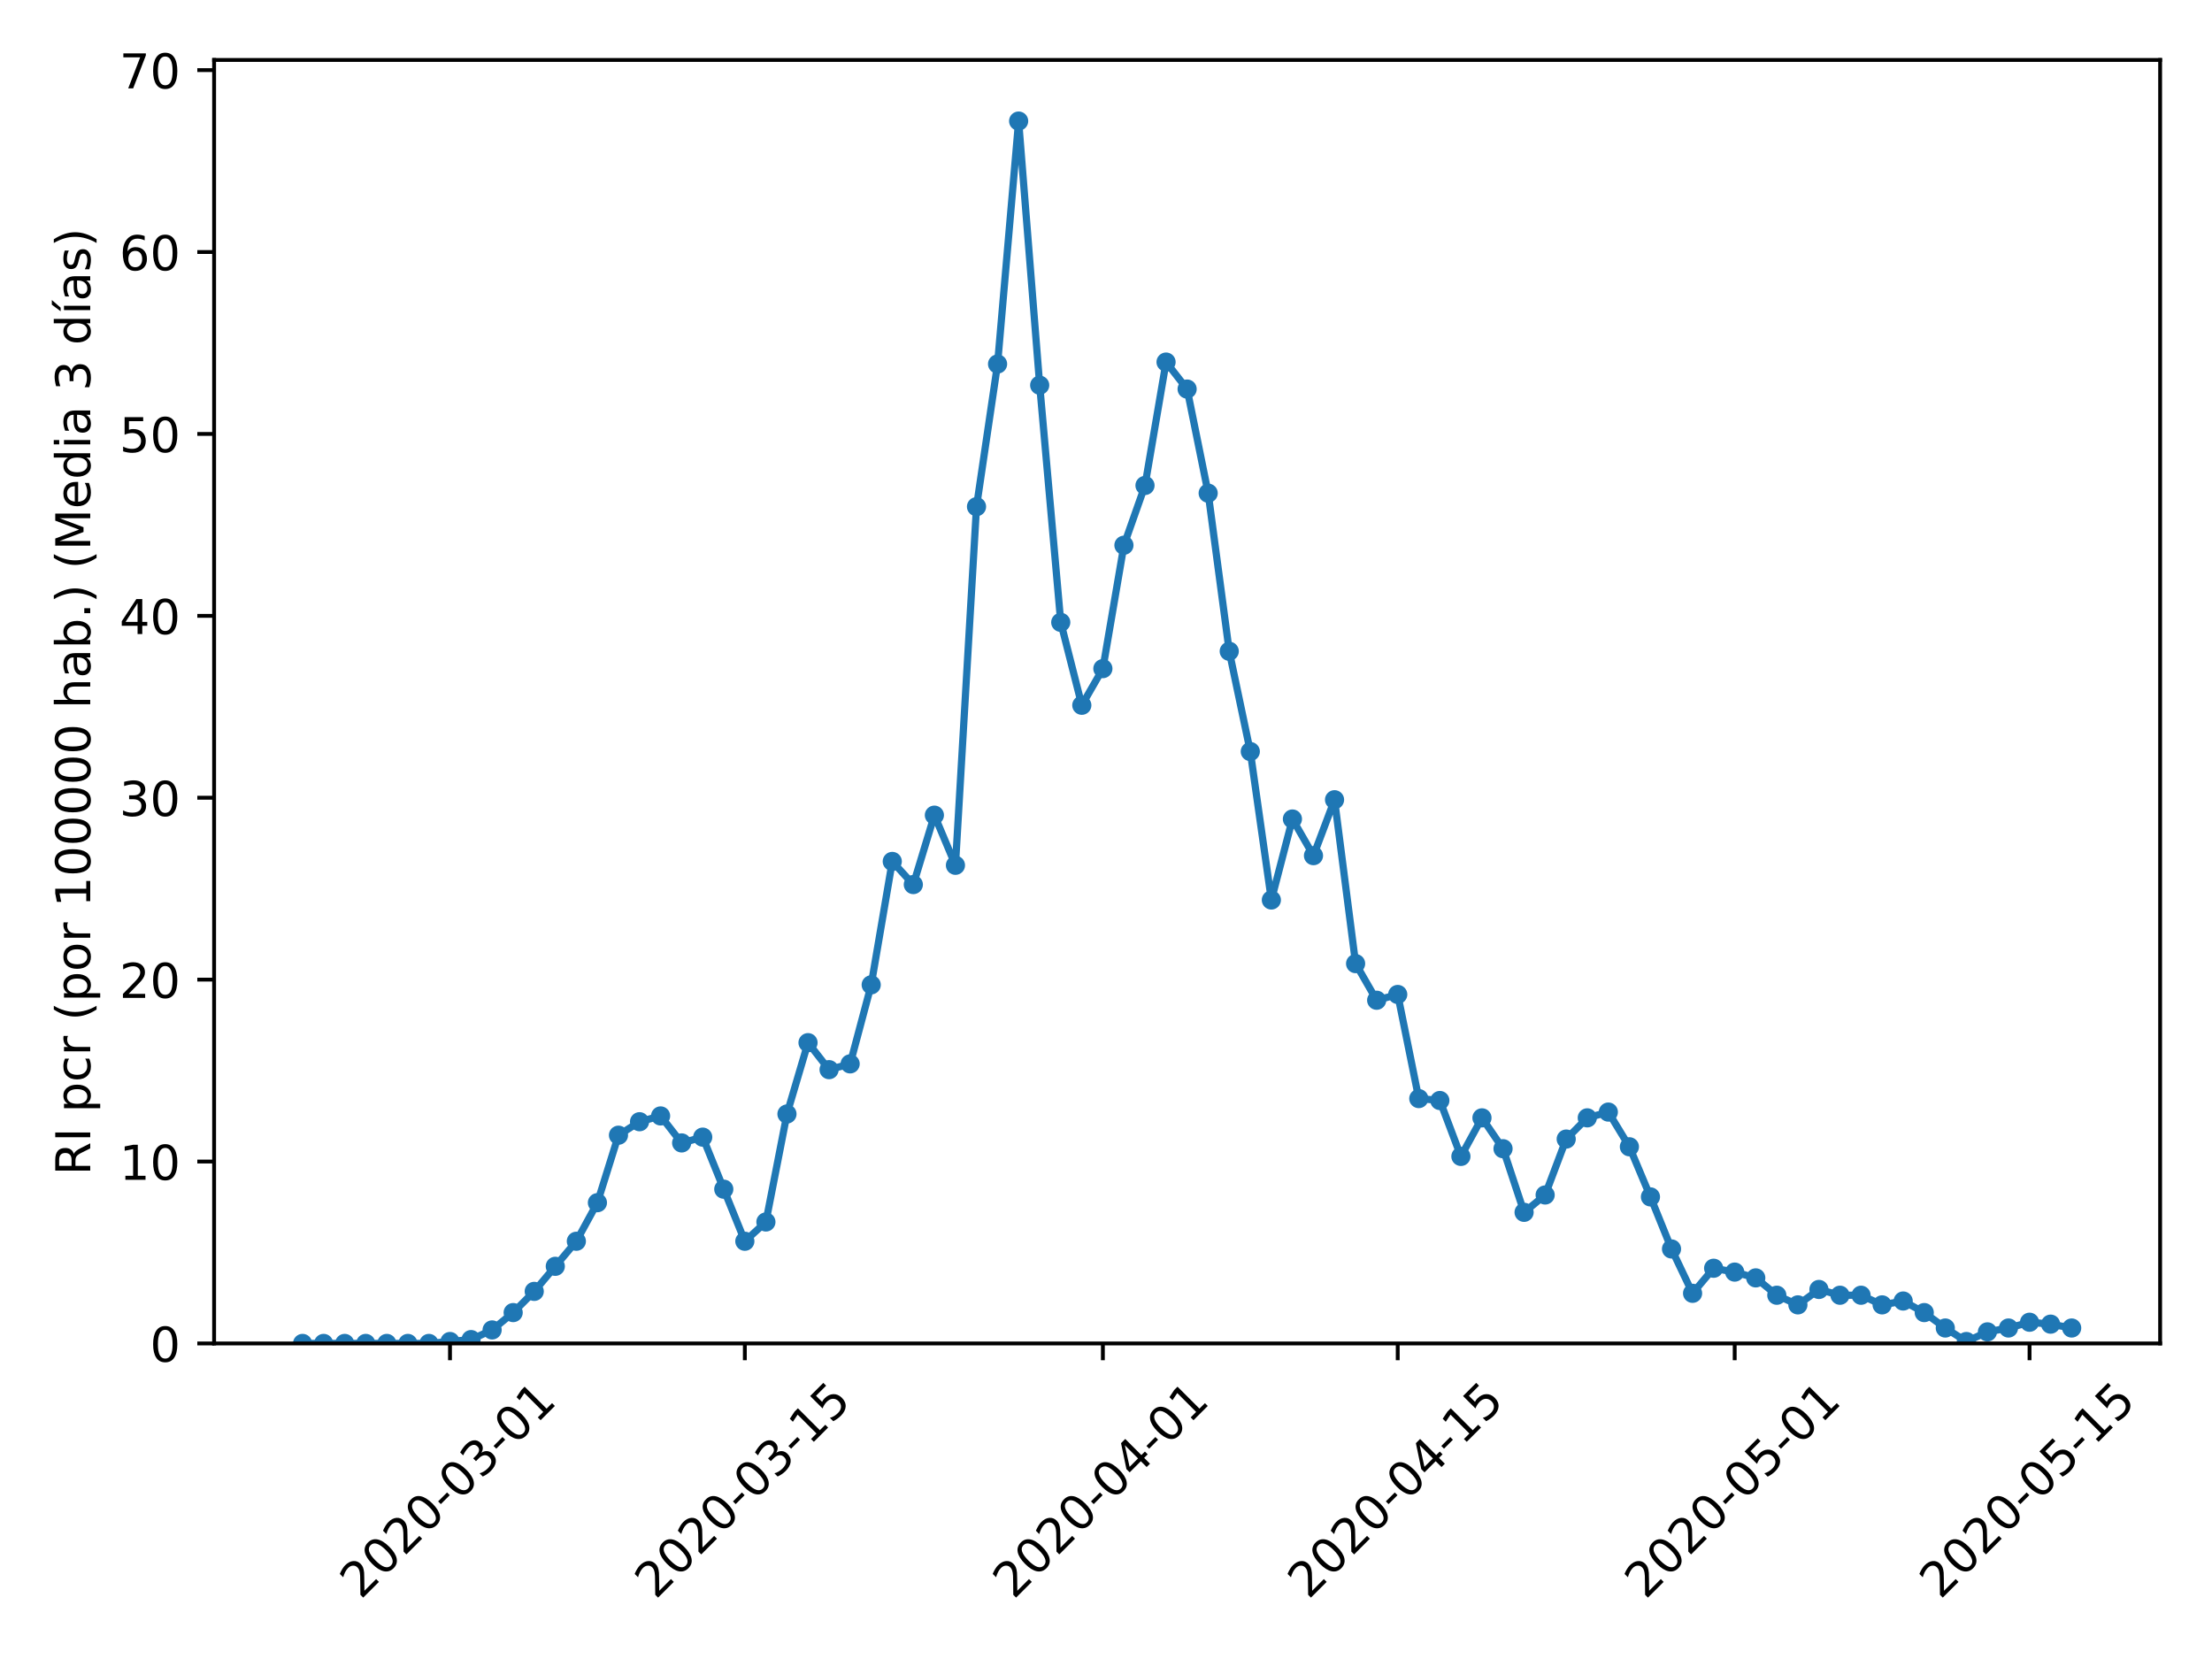 <?xml version="1.0" encoding="utf-8" standalone="no"?>
<!DOCTYPE svg PUBLIC "-//W3C//DTD SVG 1.1//EN"
  "http://www.w3.org/Graphics/SVG/1.1/DTD/svg11.dtd">
<!-- Created with matplotlib (https://matplotlib.org/) -->
<svg height="345.6pt" version="1.1" viewBox="0 0 460.8 345.6" width="460.8pt" xmlns="http://www.w3.org/2000/svg" xmlns:xlink="http://www.w3.org/1999/xlink">
 <defs>
  <style type="text/css">
*{stroke-linecap:butt;stroke-linejoin:round;}
  </style>
 </defs>
 <g id="figure_1">
  <g id="patch_1">
   <path d="M 0 345.6 
L 460.8 345.6 
L 460.8 0 
L 0 0 
z
" style="fill:#ffffff;"/>
  </g>
  <g id="axes_1">
   <g id="patch_2">
    <path d="M 44.603 279.863 
L 449.994 279.863 
L 449.994 12.49 
L 44.603 12.49 
z
" style="fill:#ffffff;"/>
   </g>
   <g id="matplotlib.axis_1">
    <g id="xtick_1">
     <g id="line2d_1">
      <defs>
       <path d="M 0 0 
L 0 3.5 
" id="m9ce0f83235" style="stroke:#000000;stroke-width:0.8;"/>
      </defs>
      <g>
       <use style="stroke:#000000;stroke-width:0.8;" x="93.741" xlink:href="#m9ce0f83235" y="279.863"/>
      </g>
     </g>
     <g id="text_1">
      <!-- 2020-03-01 -->
      <defs>
       <path d="M 19.188 8.297 
L 53.609 8.297 
L 53.609 0 
L 7.328 0 
L 7.328 8.297 
Q 12.938 14.109 22.625 23.891 
Q 32.328 33.688 34.812 36.531 
Q 39.547 41.844 41.422 45.531 
Q 43.312 49.219 43.312 52.781 
Q 43.312 58.594 39.234 62.25 
Q 35.156 65.922 28.609 65.922 
Q 23.969 65.922 18.812 64.312 
Q 13.672 62.703 7.812 59.422 
L 7.812 69.391 
Q 13.766 71.781 18.938 73 
Q 24.125 74.219 28.422 74.219 
Q 39.75 74.219 46.484 68.547 
Q 53.219 62.891 53.219 53.422 
Q 53.219 48.922 51.531 44.891 
Q 49.859 40.875 45.406 35.406 
Q 44.188 33.984 37.641 27.219 
Q 31.109 20.453 19.188 8.297 
z
" id="DejaVuSans-50"/>
       <path d="M 31.781 66.406 
Q 24.172 66.406 20.328 58.906 
Q 16.5 51.422 16.5 36.375 
Q 16.5 21.391 20.328 13.891 
Q 24.172 6.391 31.781 6.391 
Q 39.453 6.391 43.281 13.891 
Q 47.125 21.391 47.125 36.375 
Q 47.125 51.422 43.281 58.906 
Q 39.453 66.406 31.781 66.406 
z
M 31.781 74.219 
Q 44.047 74.219 50.516 64.516 
Q 56.984 54.828 56.984 36.375 
Q 56.984 17.969 50.516 8.266 
Q 44.047 -1.422 31.781 -1.422 
Q 19.531 -1.422 13.062 8.266 
Q 6.594 17.969 6.594 36.375 
Q 6.594 54.828 13.062 64.516 
Q 19.531 74.219 31.781 74.219 
z
" id="DejaVuSans-48"/>
       <path d="M 4.891 31.391 
L 31.203 31.391 
L 31.203 23.391 
L 4.891 23.391 
z
" id="DejaVuSans-45"/>
       <path d="M 40.578 39.312 
Q 47.656 37.797 51.625 33 
Q 55.609 28.219 55.609 21.188 
Q 55.609 10.406 48.188 4.484 
Q 40.766 -1.422 27.094 -1.422 
Q 22.516 -1.422 17.656 -0.516 
Q 12.797 0.391 7.625 2.203 
L 7.625 11.719 
Q 11.719 9.328 16.594 8.109 
Q 21.484 6.891 26.812 6.891 
Q 36.078 6.891 40.938 10.547 
Q 45.797 14.203 45.797 21.188 
Q 45.797 27.641 41.281 31.266 
Q 36.766 34.906 28.719 34.906 
L 20.219 34.906 
L 20.219 43.016 
L 29.109 43.016 
Q 36.375 43.016 40.234 45.922 
Q 44.094 48.828 44.094 54.297 
Q 44.094 59.906 40.109 62.906 
Q 36.141 65.922 28.719 65.922 
Q 24.656 65.922 20.016 65.031 
Q 15.375 64.156 9.812 62.312 
L 9.812 71.094 
Q 15.438 72.656 20.344 73.438 
Q 25.25 74.219 29.594 74.219 
Q 40.828 74.219 47.359 69.109 
Q 53.906 64.016 53.906 55.328 
Q 53.906 49.266 50.438 45.094 
Q 46.969 40.922 40.578 39.312 
z
" id="DejaVuSans-51"/>
       <path d="M 12.406 8.297 
L 28.516 8.297 
L 28.516 63.922 
L 10.984 60.406 
L 10.984 69.391 
L 28.422 72.906 
L 38.281 72.906 
L 38.281 8.297 
L 54.391 8.297 
L 54.391 0 
L 12.406 0 
z
" id="DejaVuSans-49"/>
      </defs>
      <g transform="translate(75.146 333.329)rotate(-45)scale(0.1 -0.1)">
       <use xlink:href="#DejaVuSans-50"/>
       <use x="63.623" xlink:href="#DejaVuSans-48"/>
       <use x="127.246" xlink:href="#DejaVuSans-50"/>
       <use x="190.869" xlink:href="#DejaVuSans-48"/>
       <use x="254.492" xlink:href="#DejaVuSans-45"/>
       <use x="290.576" xlink:href="#DejaVuSans-48"/>
       <use x="354.199" xlink:href="#DejaVuSans-51"/>
       <use x="417.822" xlink:href="#DejaVuSans-45"/>
       <use x="453.906" xlink:href="#DejaVuSans-48"/>
       <use x="517.529" xlink:href="#DejaVuSans-49"/>
      </g>
     </g>
    </g>
    <g id="xtick_2">
     <g id="line2d_2">
      <g>
       <use style="stroke:#000000;stroke-width:0.8;" x="155.164" xlink:href="#m9ce0f83235" y="279.863"/>
      </g>
     </g>
     <g id="text_2">
      <!-- 2020-03-15 -->
      <defs>
       <path d="M 10.797 72.906 
L 49.516 72.906 
L 49.516 64.594 
L 19.828 64.594 
L 19.828 46.734 
Q 21.969 47.469 24.109 47.828 
Q 26.266 48.188 28.422 48.188 
Q 40.625 48.188 47.75 41.5 
Q 54.891 34.812 54.891 23.391 
Q 54.891 11.625 47.562 5.094 
Q 40.234 -1.422 26.906 -1.422 
Q 22.312 -1.422 17.547 -0.641 
Q 12.797 0.141 7.719 1.703 
L 7.719 11.625 
Q 12.109 9.234 16.797 8.062 
Q 21.484 6.891 26.703 6.891 
Q 35.156 6.891 40.078 11.328 
Q 45.016 15.766 45.016 23.391 
Q 45.016 31 40.078 35.438 
Q 35.156 39.891 26.703 39.891 
Q 22.75 39.891 18.812 39.016 
Q 14.891 38.141 10.797 36.281 
z
" id="DejaVuSans-53"/>
      </defs>
      <g transform="translate(136.568 333.329)rotate(-45)scale(0.1 -0.1)">
       <use xlink:href="#DejaVuSans-50"/>
       <use x="63.623" xlink:href="#DejaVuSans-48"/>
       <use x="127.246" xlink:href="#DejaVuSans-50"/>
       <use x="190.869" xlink:href="#DejaVuSans-48"/>
       <use x="254.492" xlink:href="#DejaVuSans-45"/>
       <use x="290.576" xlink:href="#DejaVuSans-48"/>
       <use x="354.199" xlink:href="#DejaVuSans-51"/>
       <use x="417.822" xlink:href="#DejaVuSans-45"/>
       <use x="453.906" xlink:href="#DejaVuSans-49"/>
       <use x="517.529" xlink:href="#DejaVuSans-53"/>
      </g>
     </g>
    </g>
    <g id="xtick_3">
     <g id="line2d_3">
      <g>
       <use style="stroke:#000000;stroke-width:0.8;" x="229.749" xlink:href="#m9ce0f83235" y="279.863"/>
      </g>
     </g>
     <g id="text_3">
      <!-- 2020-04-01 -->
      <defs>
       <path d="M 37.797 64.312 
L 12.891 25.391 
L 37.797 25.391 
z
M 35.203 72.906 
L 47.609 72.906 
L 47.609 25.391 
L 58.016 25.391 
L 58.016 17.188 
L 47.609 17.188 
L 47.609 0 
L 37.797 0 
L 37.797 17.188 
L 4.891 17.188 
L 4.891 26.703 
z
" id="DejaVuSans-52"/>
      </defs>
      <g transform="translate(211.153 333.329)rotate(-45)scale(0.1 -0.1)">
       <use xlink:href="#DejaVuSans-50"/>
       <use x="63.623" xlink:href="#DejaVuSans-48"/>
       <use x="127.246" xlink:href="#DejaVuSans-50"/>
       <use x="190.869" xlink:href="#DejaVuSans-48"/>
       <use x="254.492" xlink:href="#DejaVuSans-45"/>
       <use x="290.576" xlink:href="#DejaVuSans-48"/>
       <use x="354.199" xlink:href="#DejaVuSans-52"/>
       <use x="417.822" xlink:href="#DejaVuSans-45"/>
       <use x="453.906" xlink:href="#DejaVuSans-48"/>
       <use x="517.529" xlink:href="#DejaVuSans-49"/>
      </g>
     </g>
    </g>
    <g id="xtick_4">
     <g id="line2d_4">
      <g>
       <use style="stroke:#000000;stroke-width:0.8;" x="291.172" xlink:href="#m9ce0f83235" y="279.863"/>
      </g>
     </g>
     <g id="text_4">
      <!-- 2020-04-15 -->
      <g transform="translate(272.576 333.329)rotate(-45)scale(0.1 -0.1)">
       <use xlink:href="#DejaVuSans-50"/>
       <use x="63.623" xlink:href="#DejaVuSans-48"/>
       <use x="127.246" xlink:href="#DejaVuSans-50"/>
       <use x="190.869" xlink:href="#DejaVuSans-48"/>
       <use x="254.492" xlink:href="#DejaVuSans-45"/>
       <use x="290.576" xlink:href="#DejaVuSans-48"/>
       <use x="354.199" xlink:href="#DejaVuSans-52"/>
       <use x="417.822" xlink:href="#DejaVuSans-45"/>
       <use x="453.906" xlink:href="#DejaVuSans-49"/>
       <use x="517.529" xlink:href="#DejaVuSans-53"/>
      </g>
     </g>
    </g>
    <g id="xtick_5">
     <g id="line2d_5">
      <g>
       <use style="stroke:#000000;stroke-width:0.8;" x="361.37" xlink:href="#m9ce0f83235" y="279.863"/>
      </g>
     </g>
     <g id="text_5">
      <!-- 2020-05-01 -->
      <g transform="translate(342.774 333.329)rotate(-45)scale(0.1 -0.1)">
       <use xlink:href="#DejaVuSans-50"/>
       <use x="63.623" xlink:href="#DejaVuSans-48"/>
       <use x="127.246" xlink:href="#DejaVuSans-50"/>
       <use x="190.869" xlink:href="#DejaVuSans-48"/>
       <use x="254.492" xlink:href="#DejaVuSans-45"/>
       <use x="290.576" xlink:href="#DejaVuSans-48"/>
       <use x="354.199" xlink:href="#DejaVuSans-53"/>
       <use x="417.822" xlink:href="#DejaVuSans-45"/>
       <use x="453.906" xlink:href="#DejaVuSans-48"/>
       <use x="517.529" xlink:href="#DejaVuSans-49"/>
      </g>
     </g>
    </g>
    <g id="xtick_6">
     <g id="line2d_6">
      <g>
       <use style="stroke:#000000;stroke-width:0.8;" x="422.792" xlink:href="#m9ce0f83235" y="279.863"/>
      </g>
     </g>
     <g id="text_6">
      <!-- 2020-05-15 -->
      <g transform="translate(404.197 333.329)rotate(-45)scale(0.1 -0.1)">
       <use xlink:href="#DejaVuSans-50"/>
       <use x="63.623" xlink:href="#DejaVuSans-48"/>
       <use x="127.246" xlink:href="#DejaVuSans-50"/>
       <use x="190.869" xlink:href="#DejaVuSans-48"/>
       <use x="254.492" xlink:href="#DejaVuSans-45"/>
       <use x="290.576" xlink:href="#DejaVuSans-48"/>
       <use x="354.199" xlink:href="#DejaVuSans-53"/>
       <use x="417.822" xlink:href="#DejaVuSans-45"/>
       <use x="453.906" xlink:href="#DejaVuSans-49"/>
       <use x="517.529" xlink:href="#DejaVuSans-53"/>
      </g>
     </g>
    </g>
   </g>
   <g id="matplotlib.axis_2">
    <g id="ytick_1">
     <g id="line2d_7">
      <defs>
       <path d="M 0 0 
L -3.5 0 
" id="m65e56aba75" style="stroke:#000000;stroke-width:0.8;"/>
      </defs>
      <g>
       <use style="stroke:#000000;stroke-width:0.8;" x="44.603" xlink:href="#m65e56aba75" y="279.863"/>
      </g>
     </g>
     <g id="text_7">
      <!-- 0 -->
      <g transform="translate(31.241 283.662)scale(0.1 -0.1)">
       <use xlink:href="#DejaVuSans-48"/>
      </g>
     </g>
    </g>
    <g id="ytick_2">
     <g id="line2d_8">
      <g>
       <use style="stroke:#000000;stroke-width:0.8;" x="44.603" xlink:href="#m65e56aba75" y="241.969"/>
      </g>
     </g>
     <g id="text_8">
      <!-- 10 -->
      <g transform="translate(24.878 245.768)scale(0.1 -0.1)">
       <use xlink:href="#DejaVuSans-49"/>
       <use x="63.623" xlink:href="#DejaVuSans-48"/>
      </g>
     </g>
    </g>
    <g id="ytick_3">
     <g id="line2d_9">
      <g>
       <use style="stroke:#000000;stroke-width:0.8;" x="44.603" xlink:href="#m65e56aba75" y="204.076"/>
      </g>
     </g>
     <g id="text_9">
      <!-- 20 -->
      <g transform="translate(24.878 207.875)scale(0.1 -0.1)">
       <use xlink:href="#DejaVuSans-50"/>
       <use x="63.623" xlink:href="#DejaVuSans-48"/>
      </g>
     </g>
    </g>
    <g id="ytick_4">
     <g id="line2d_10">
      <g>
       <use style="stroke:#000000;stroke-width:0.8;" x="44.603" xlink:href="#m65e56aba75" y="166.183"/>
      </g>
     </g>
     <g id="text_10">
      <!-- 30 -->
      <g transform="translate(24.878 169.982)scale(0.1 -0.1)">
       <use xlink:href="#DejaVuSans-51"/>
       <use x="63.623" xlink:href="#DejaVuSans-48"/>
      </g>
     </g>
    </g>
    <g id="ytick_5">
     <g id="line2d_11">
      <g>
       <use style="stroke:#000000;stroke-width:0.8;" x="44.603" xlink:href="#m65e56aba75" y="128.289"/>
      </g>
     </g>
     <g id="text_11">
      <!-- 40 -->
      <g transform="translate(24.878 132.088)scale(0.1 -0.1)">
       <use xlink:href="#DejaVuSans-52"/>
       <use x="63.623" xlink:href="#DejaVuSans-48"/>
      </g>
     </g>
    </g>
    <g id="ytick_6">
     <g id="line2d_12">
      <g>
       <use style="stroke:#000000;stroke-width:0.8;" x="44.603" xlink:href="#m65e56aba75" y="90.396"/>
      </g>
     </g>
     <g id="text_12">
      <!-- 50 -->
      <g transform="translate(24.878 94.195)scale(0.1 -0.1)">
       <use xlink:href="#DejaVuSans-53"/>
       <use x="63.623" xlink:href="#DejaVuSans-48"/>
      </g>
     </g>
    </g>
    <g id="ytick_7">
     <g id="line2d_13">
      <g>
       <use style="stroke:#000000;stroke-width:0.8;" x="44.603" xlink:href="#m65e56aba75" y="52.503"/>
      </g>
     </g>
     <g id="text_13">
      <!-- 60 -->
      <defs>
       <path d="M 33.016 40.375 
Q 26.375 40.375 22.484 35.828 
Q 18.609 31.297 18.609 23.391 
Q 18.609 15.531 22.484 10.953 
Q 26.375 6.391 33.016 6.391 
Q 39.656 6.391 43.531 10.953 
Q 47.406 15.531 47.406 23.391 
Q 47.406 31.297 43.531 35.828 
Q 39.656 40.375 33.016 40.375 
z
M 52.594 71.297 
L 52.594 62.312 
Q 48.875 64.062 45.094 64.984 
Q 41.312 65.922 37.594 65.922 
Q 27.828 65.922 22.672 59.328 
Q 17.531 52.734 16.797 39.406 
Q 19.672 43.656 24.016 45.922 
Q 28.375 48.188 33.594 48.188 
Q 44.578 48.188 50.953 41.516 
Q 57.328 34.859 57.328 23.391 
Q 57.328 12.156 50.688 5.359 
Q 44.047 -1.422 33.016 -1.422 
Q 20.359 -1.422 13.672 8.266 
Q 6.984 17.969 6.984 36.375 
Q 6.984 53.656 15.188 63.938 
Q 23.391 74.219 37.203 74.219 
Q 40.922 74.219 44.703 73.484 
Q 48.484 72.75 52.594 71.297 
z
" id="DejaVuSans-54"/>
      </defs>
      <g transform="translate(24.878 56.302)scale(0.1 -0.1)">
       <use xlink:href="#DejaVuSans-54"/>
       <use x="63.623" xlink:href="#DejaVuSans-48"/>
      </g>
     </g>
    </g>
    <g id="ytick_8">
     <g id="line2d_14">
      <g>
       <use style="stroke:#000000;stroke-width:0.8;" x="44.603" xlink:href="#m65e56aba75" y="14.609"/>
      </g>
     </g>
     <g id="text_14">
      <!-- 70 -->
      <defs>
       <path d="M 8.203 72.906 
L 55.078 72.906 
L 55.078 68.703 
L 28.609 0 
L 18.312 0 
L 43.219 64.594 
L 8.203 64.594 
z
" id="DejaVuSans-55"/>
      </defs>
      <g transform="translate(24.878 18.408)scale(0.1 -0.1)">
       <use xlink:href="#DejaVuSans-55"/>
       <use x="63.623" xlink:href="#DejaVuSans-48"/>
      </g>
     </g>
    </g>
    <g id="text_15">
     <!-- RI pcr (por 100000 hab.) (Media 3 días) -->
     <defs>
      <path d="M 44.391 34.188 
Q 47.562 33.109 50.562 29.594 
Q 53.562 26.078 56.594 19.922 
L 66.609 0 
L 56 0 
L 46.688 18.703 
Q 43.062 26.031 39.672 28.422 
Q 36.281 30.812 30.422 30.812 
L 19.672 30.812 
L 19.672 0 
L 9.812 0 
L 9.812 72.906 
L 32.078 72.906 
Q 44.578 72.906 50.734 67.672 
Q 56.891 62.453 56.891 51.906 
Q 56.891 45.016 53.688 40.469 
Q 50.484 35.938 44.391 34.188 
z
M 19.672 64.797 
L 19.672 38.922 
L 32.078 38.922 
Q 39.203 38.922 42.844 42.219 
Q 46.484 45.516 46.484 51.906 
Q 46.484 58.297 42.844 61.547 
Q 39.203 64.797 32.078 64.797 
z
" id="DejaVuSans-82"/>
      <path d="M 9.812 72.906 
L 19.672 72.906 
L 19.672 0 
L 9.812 0 
z
" id="DejaVuSans-73"/>
      <path id="DejaVuSans-32"/>
      <path d="M 18.109 8.203 
L 18.109 -20.797 
L 9.078 -20.797 
L 9.078 54.688 
L 18.109 54.688 
L 18.109 46.391 
Q 20.953 51.266 25.266 53.625 
Q 29.594 56 35.594 56 
Q 45.562 56 51.781 48.094 
Q 58.016 40.188 58.016 27.297 
Q 58.016 14.406 51.781 6.484 
Q 45.562 -1.422 35.594 -1.422 
Q 29.594 -1.422 25.266 0.953 
Q 20.953 3.328 18.109 8.203 
z
M 48.688 27.297 
Q 48.688 37.203 44.609 42.844 
Q 40.531 48.484 33.406 48.484 
Q 26.266 48.484 22.188 42.844 
Q 18.109 37.203 18.109 27.297 
Q 18.109 17.391 22.188 11.75 
Q 26.266 6.109 33.406 6.109 
Q 40.531 6.109 44.609 11.75 
Q 48.688 17.391 48.688 27.297 
z
" id="DejaVuSans-112"/>
      <path d="M 48.781 52.594 
L 48.781 44.188 
Q 44.969 46.297 41.141 47.344 
Q 37.312 48.391 33.406 48.391 
Q 24.656 48.391 19.812 42.844 
Q 14.984 37.312 14.984 27.297 
Q 14.984 17.281 19.812 11.734 
Q 24.656 6.203 33.406 6.203 
Q 37.312 6.203 41.141 7.25 
Q 44.969 8.297 48.781 10.406 
L 48.781 2.094 
Q 45.016 0.344 40.984 -0.531 
Q 36.969 -1.422 32.422 -1.422 
Q 20.062 -1.422 12.781 6.344 
Q 5.516 14.109 5.516 27.297 
Q 5.516 40.672 12.859 48.328 
Q 20.219 56 33.016 56 
Q 37.156 56 41.109 55.141 
Q 45.062 54.297 48.781 52.594 
z
" id="DejaVuSans-99"/>
      <path d="M 41.109 46.297 
Q 39.594 47.172 37.812 47.578 
Q 36.031 48 33.891 48 
Q 26.266 48 22.188 43.047 
Q 18.109 38.094 18.109 28.812 
L 18.109 0 
L 9.078 0 
L 9.078 54.688 
L 18.109 54.688 
L 18.109 46.188 
Q 20.953 51.172 25.484 53.578 
Q 30.031 56 36.531 56 
Q 37.453 56 38.578 55.875 
Q 39.703 55.766 41.062 55.516 
z
" id="DejaVuSans-114"/>
      <path d="M 31 75.875 
Q 24.469 64.656 21.281 53.656 
Q 18.109 42.672 18.109 31.391 
Q 18.109 20.125 21.312 9.062 
Q 24.516 -2 31 -13.188 
L 23.188 -13.188 
Q 15.875 -1.703 12.234 9.375 
Q 8.594 20.453 8.594 31.391 
Q 8.594 42.281 12.203 53.312 
Q 15.828 64.359 23.188 75.875 
z
" id="DejaVuSans-40"/>
      <path d="M 30.609 48.391 
Q 23.391 48.391 19.188 42.75 
Q 14.984 37.109 14.984 27.297 
Q 14.984 17.484 19.156 11.844 
Q 23.344 6.203 30.609 6.203 
Q 37.797 6.203 41.984 11.859 
Q 46.188 17.531 46.188 27.297 
Q 46.188 37.016 41.984 42.703 
Q 37.797 48.391 30.609 48.391 
z
M 30.609 56 
Q 42.328 56 49.016 48.375 
Q 55.719 40.766 55.719 27.297 
Q 55.719 13.875 49.016 6.219 
Q 42.328 -1.422 30.609 -1.422 
Q 18.844 -1.422 12.172 6.219 
Q 5.516 13.875 5.516 27.297 
Q 5.516 40.766 12.172 48.375 
Q 18.844 56 30.609 56 
z
" id="DejaVuSans-111"/>
      <path d="M 54.891 33.016 
L 54.891 0 
L 45.906 0 
L 45.906 32.719 
Q 45.906 40.484 42.875 44.328 
Q 39.844 48.188 33.797 48.188 
Q 26.516 48.188 22.312 43.547 
Q 18.109 38.922 18.109 30.906 
L 18.109 0 
L 9.078 0 
L 9.078 75.984 
L 18.109 75.984 
L 18.109 46.188 
Q 21.344 51.125 25.703 53.562 
Q 30.078 56 35.797 56 
Q 45.219 56 50.047 50.172 
Q 54.891 44.344 54.891 33.016 
z
" id="DejaVuSans-104"/>
      <path d="M 34.281 27.484 
Q 23.391 27.484 19.188 25 
Q 14.984 22.516 14.984 16.5 
Q 14.984 11.719 18.141 8.906 
Q 21.297 6.109 26.703 6.109 
Q 34.188 6.109 38.703 11.406 
Q 43.219 16.703 43.219 25.484 
L 43.219 27.484 
z
M 52.203 31.203 
L 52.203 0 
L 43.219 0 
L 43.219 8.297 
Q 40.141 3.328 35.547 0.953 
Q 30.953 -1.422 24.312 -1.422 
Q 15.922 -1.422 10.953 3.297 
Q 6 8.016 6 15.922 
Q 6 25.141 12.172 29.828 
Q 18.359 34.516 30.609 34.516 
L 43.219 34.516 
L 43.219 35.406 
Q 43.219 41.609 39.141 45 
Q 35.062 48.391 27.688 48.391 
Q 23 48.391 18.547 47.266 
Q 14.109 46.141 10.016 43.891 
L 10.016 52.203 
Q 14.938 54.109 19.578 55.047 
Q 24.219 56 28.609 56 
Q 40.484 56 46.344 49.844 
Q 52.203 43.703 52.203 31.203 
z
" id="DejaVuSans-97"/>
      <path d="M 48.688 27.297 
Q 48.688 37.203 44.609 42.844 
Q 40.531 48.484 33.406 48.484 
Q 26.266 48.484 22.188 42.844 
Q 18.109 37.203 18.109 27.297 
Q 18.109 17.391 22.188 11.75 
Q 26.266 6.109 33.406 6.109 
Q 40.531 6.109 44.609 11.75 
Q 48.688 17.391 48.688 27.297 
z
M 18.109 46.391 
Q 20.953 51.266 25.266 53.625 
Q 29.594 56 35.594 56 
Q 45.562 56 51.781 48.094 
Q 58.016 40.188 58.016 27.297 
Q 58.016 14.406 51.781 6.484 
Q 45.562 -1.422 35.594 -1.422 
Q 29.594 -1.422 25.266 0.953 
Q 20.953 3.328 18.109 8.203 
L 18.109 0 
L 9.078 0 
L 9.078 75.984 
L 18.109 75.984 
z
" id="DejaVuSans-98"/>
      <path d="M 10.688 12.406 
L 21 12.406 
L 21 0 
L 10.688 0 
z
" id="DejaVuSans-46"/>
      <path d="M 8.016 75.875 
L 15.828 75.875 
Q 23.141 64.359 26.781 53.312 
Q 30.422 42.281 30.422 31.391 
Q 30.422 20.453 26.781 9.375 
Q 23.141 -1.703 15.828 -13.188 
L 8.016 -13.188 
Q 14.5 -2 17.703 9.062 
Q 20.906 20.125 20.906 31.391 
Q 20.906 42.672 17.703 53.656 
Q 14.5 64.656 8.016 75.875 
z
" id="DejaVuSans-41"/>
      <path d="M 9.812 72.906 
L 24.516 72.906 
L 43.109 23.297 
L 61.812 72.906 
L 76.516 72.906 
L 76.516 0 
L 66.891 0 
L 66.891 64.016 
L 48.094 14.016 
L 38.188 14.016 
L 19.391 64.016 
L 19.391 0 
L 9.812 0 
z
" id="DejaVuSans-77"/>
      <path d="M 56.203 29.594 
L 56.203 25.203 
L 14.891 25.203 
Q 15.484 15.922 20.484 11.062 
Q 25.484 6.203 34.422 6.203 
Q 39.594 6.203 44.453 7.469 
Q 49.312 8.734 54.109 11.281 
L 54.109 2.781 
Q 49.266 0.734 44.188 -0.344 
Q 39.109 -1.422 33.891 -1.422 
Q 20.797 -1.422 13.156 6.188 
Q 5.516 13.812 5.516 26.812 
Q 5.516 40.234 12.766 48.109 
Q 20.016 56 32.328 56 
Q 43.359 56 49.781 48.891 
Q 56.203 41.797 56.203 29.594 
z
M 47.219 32.234 
Q 47.125 39.594 43.094 43.984 
Q 39.062 48.391 32.422 48.391 
Q 24.906 48.391 20.391 44.141 
Q 15.875 39.891 15.188 32.172 
z
" id="DejaVuSans-101"/>
      <path d="M 45.406 46.391 
L 45.406 75.984 
L 54.391 75.984 
L 54.391 0 
L 45.406 0 
L 45.406 8.203 
Q 42.578 3.328 38.25 0.953 
Q 33.938 -1.422 27.875 -1.422 
Q 17.969 -1.422 11.734 6.484 
Q 5.516 14.406 5.516 27.297 
Q 5.516 40.188 11.734 48.094 
Q 17.969 56 27.875 56 
Q 33.938 56 38.25 53.625 
Q 42.578 51.266 45.406 46.391 
z
M 14.797 27.297 
Q 14.797 17.391 18.875 11.75 
Q 22.953 6.109 30.078 6.109 
Q 37.203 6.109 41.297 11.75 
Q 45.406 17.391 45.406 27.297 
Q 45.406 37.203 41.297 42.844 
Q 37.203 48.484 30.078 48.484 
Q 22.953 48.484 18.875 42.844 
Q 14.797 37.203 14.797 27.297 
z
" id="DejaVuSans-100"/>
      <path d="M 9.422 54.688 
L 18.406 54.688 
L 18.406 0 
L 9.422 0 
z
M 9.422 75.984 
L 18.406 75.984 
L 18.406 64.594 
L 9.422 64.594 
z
" id="DejaVuSans-105"/>
      <path d="M 20.656 79.984 
L 30.375 79.984 
L 14.469 61.625 
L 6.984 61.625 
z
M 9.422 54.688 
L 18.406 54.688 
L 18.406 0 
L 9.422 0 
z
M 13.922 56 
z
" id="DejaVuSans-237"/>
      <path d="M 44.281 53.078 
L 44.281 44.578 
Q 40.484 46.531 36.375 47.5 
Q 32.281 48.484 27.875 48.484 
Q 21.188 48.484 17.844 46.438 
Q 14.5 44.391 14.5 40.281 
Q 14.5 37.156 16.891 35.375 
Q 19.281 33.594 26.516 31.984 
L 29.594 31.297 
Q 39.156 29.25 43.188 25.516 
Q 47.219 21.781 47.219 15.094 
Q 47.219 7.469 41.188 3.016 
Q 35.156 -1.422 24.609 -1.422 
Q 20.219 -1.422 15.453 -0.562 
Q 10.688 0.297 5.422 2 
L 5.422 11.281 
Q 10.406 8.688 15.234 7.391 
Q 20.062 6.109 24.812 6.109 
Q 31.156 6.109 34.562 8.281 
Q 37.984 10.453 37.984 14.406 
Q 37.984 18.062 35.516 20.016 
Q 33.062 21.969 24.703 23.781 
L 21.578 24.516 
Q 13.234 26.266 9.516 29.906 
Q 5.812 33.547 5.812 39.891 
Q 5.812 47.609 11.281 51.797 
Q 16.75 56 26.812 56 
Q 31.781 56 36.172 55.266 
Q 40.578 54.547 44.281 53.078 
z
" id="DejaVuSans-115"/>
     </defs>
     <g transform="translate(18.798 244.835)rotate(-90)scale(0.1 -0.1)">
      <use xlink:href="#DejaVuSans-82"/>
      <use x="69.482" xlink:href="#DejaVuSans-73"/>
      <use x="98.975" xlink:href="#DejaVuSans-32"/>
      <use x="130.762" xlink:href="#DejaVuSans-112"/>
      <use x="194.238" xlink:href="#DejaVuSans-99"/>
      <use x="249.219" xlink:href="#DejaVuSans-114"/>
      <use x="290.332" xlink:href="#DejaVuSans-32"/>
      <use x="322.119" xlink:href="#DejaVuSans-40"/>
      <use x="361.133" xlink:href="#DejaVuSans-112"/>
      <use x="424.609" xlink:href="#DejaVuSans-111"/>
      <use x="485.791" xlink:href="#DejaVuSans-114"/>
      <use x="526.904" xlink:href="#DejaVuSans-32"/>
      <use x="558.691" xlink:href="#DejaVuSans-49"/>
      <use x="622.314" xlink:href="#DejaVuSans-48"/>
      <use x="685.938" xlink:href="#DejaVuSans-48"/>
      <use x="749.561" xlink:href="#DejaVuSans-48"/>
      <use x="813.184" xlink:href="#DejaVuSans-48"/>
      <use x="876.807" xlink:href="#DejaVuSans-48"/>
      <use x="940.43" xlink:href="#DejaVuSans-32"/>
      <use x="972.217" xlink:href="#DejaVuSans-104"/>
      <use x="1035.596" xlink:href="#DejaVuSans-97"/>
      <use x="1096.875" xlink:href="#DejaVuSans-98"/>
      <use x="1160.352" xlink:href="#DejaVuSans-46"/>
      <use x="1192.139" xlink:href="#DejaVuSans-41"/>
      <use x="1231.152" xlink:href="#DejaVuSans-32"/>
      <use x="1262.939" xlink:href="#DejaVuSans-40"/>
      <use x="1301.953" xlink:href="#DejaVuSans-77"/>
      <use x="1388.232" xlink:href="#DejaVuSans-101"/>
      <use x="1449.756" xlink:href="#DejaVuSans-100"/>
      <use x="1513.232" xlink:href="#DejaVuSans-105"/>
      <use x="1541.016" xlink:href="#DejaVuSans-97"/>
      <use x="1602.295" xlink:href="#DejaVuSans-32"/>
      <use x="1634.082" xlink:href="#DejaVuSans-51"/>
      <use x="1697.705" xlink:href="#DejaVuSans-32"/>
      <use x="1729.492" xlink:href="#DejaVuSans-100"/>
      <use x="1792.969" xlink:href="#DejaVuSans-237"/>
      <use x="1820.752" xlink:href="#DejaVuSans-97"/>
      <use x="1882.031" xlink:href="#DejaVuSans-115"/>
      <use x="1934.131" xlink:href="#DejaVuSans-41"/>
     </g>
    </g>
   </g>
   <g id="line2d_15">
    <path clip-path="url(#p0b54261ea7)" d="M 63.03 279.863 
L 67.417 279.863 
L 71.805 279.863 
L 76.192 279.863 
L 80.579 279.863 
L 84.967 279.863 
L 89.354 279.863 
L 93.741 279.461 
L 98.129 279.059 
L 102.516 277.051 
L 106.903 273.436 
L 111.291 269.018 
L 115.678 263.797 
L 120.065 258.576 
L 124.453 250.543 
L 128.84 236.485 
L 133.228 233.674 
L 137.615 232.469 
L 142.002 238.092 
L 146.39 236.887 
L 150.777 247.731 
L 155.164 258.576 
L 159.552 254.559 
L 163.939 232.067 
L 168.326 217.206 
L 172.714 222.829 
L 177.101 221.625 
L 181.488 205.157 
L 185.876 179.452 
L 190.263 184.272 
L 194.65 169.813 
L 199.038 180.255 
L 203.425 105.55 
L 207.812 75.829 
L 212.2 25.222 
L 216.587 80.247 
L 220.974 129.649 
L 225.362 146.919 
L 229.749 139.288 
L 234.136 113.583 
L 238.524 101.132 
L 242.911 75.427 
L 247.299 81.05 
L 251.686 102.739 
L 256.073 135.673 
L 260.461 156.559 
L 264.848 187.485 
L 269.235 170.616 
L 273.623 178.247 
L 278.01 166.6 
L 282.397 200.739 
L 286.785 208.37 
L 291.172 207.165 
L 295.559 228.854 
L 299.947 229.256 
L 304.334 240.903 
L 308.721 232.87 
L 313.109 239.297 
L 317.496 252.551 
L 321.883 248.936 
L 326.271 237.289 
L 330.658 232.87 
L 335.045 231.666 
L 339.433 238.895 
L 343.82 249.338 
L 348.207 260.182 
L 352.595 269.42 
L 356.982 264.199 
L 361.37 265.002 
L 365.757 266.207 
L 370.144 269.822 
L 374.532 271.83 
L 378.919 268.617 
L 383.306 269.822 
L 387.694 269.822 
L 392.081 271.83 
L 396.468 271.026 
L 400.856 273.436 
L 405.243 276.649 
L 409.63 279.461 
L 414.018 277.453 
L 418.405 276.649 
L 422.792 275.445 
L 427.18 275.846 
L 431.567 276.649 
" style="fill:none;stroke:#1f77b4;stroke-linecap:square;stroke-width:1.5;"/>
    <defs>
     <path d="M 0 1.5 
C 0.398 1.5 0.779 1.342 1.061 1.061 
C 1.342 0.779 1.5 0.398 1.5 0 
C 1.5 -0.398 1.342 -0.779 1.061 -1.061 
C 0.779 -1.342 0.398 -1.5 0 -1.5 
C -0.398 -1.5 -0.779 -1.342 -1.061 -1.061 
C -1.342 -0.779 -1.5 -0.398 -1.5 0 
C -1.5 0.398 -1.342 0.779 -1.061 1.061 
C -0.779 1.342 -0.398 1.5 0 1.5 
z
" id="m3b0ed41636" style="stroke:#1f77b4;"/>
    </defs>
    <g clip-path="url(#p0b54261ea7)">
     <use style="fill:#1f77b4;stroke:#1f77b4;" x="63.03" xlink:href="#m3b0ed41636" y="279.863"/>
     <use style="fill:#1f77b4;stroke:#1f77b4;" x="67.417" xlink:href="#m3b0ed41636" y="279.863"/>
     <use style="fill:#1f77b4;stroke:#1f77b4;" x="71.805" xlink:href="#m3b0ed41636" y="279.863"/>
     <use style="fill:#1f77b4;stroke:#1f77b4;" x="76.192" xlink:href="#m3b0ed41636" y="279.863"/>
     <use style="fill:#1f77b4;stroke:#1f77b4;" x="80.579" xlink:href="#m3b0ed41636" y="279.863"/>
     <use style="fill:#1f77b4;stroke:#1f77b4;" x="84.967" xlink:href="#m3b0ed41636" y="279.863"/>
     <use style="fill:#1f77b4;stroke:#1f77b4;" x="89.354" xlink:href="#m3b0ed41636" y="279.863"/>
     <use style="fill:#1f77b4;stroke:#1f77b4;" x="93.741" xlink:href="#m3b0ed41636" y="279.461"/>
     <use style="fill:#1f77b4;stroke:#1f77b4;" x="98.129" xlink:href="#m3b0ed41636" y="279.059"/>
     <use style="fill:#1f77b4;stroke:#1f77b4;" x="102.516" xlink:href="#m3b0ed41636" y="277.051"/>
     <use style="fill:#1f77b4;stroke:#1f77b4;" x="106.903" xlink:href="#m3b0ed41636" y="273.436"/>
     <use style="fill:#1f77b4;stroke:#1f77b4;" x="111.291" xlink:href="#m3b0ed41636" y="269.018"/>
     <use style="fill:#1f77b4;stroke:#1f77b4;" x="115.678" xlink:href="#m3b0ed41636" y="263.797"/>
     <use style="fill:#1f77b4;stroke:#1f77b4;" x="120.065" xlink:href="#m3b0ed41636" y="258.576"/>
     <use style="fill:#1f77b4;stroke:#1f77b4;" x="124.453" xlink:href="#m3b0ed41636" y="250.543"/>
     <use style="fill:#1f77b4;stroke:#1f77b4;" x="128.84" xlink:href="#m3b0ed41636" y="236.485"/>
     <use style="fill:#1f77b4;stroke:#1f77b4;" x="133.228" xlink:href="#m3b0ed41636" y="233.674"/>
     <use style="fill:#1f77b4;stroke:#1f77b4;" x="137.615" xlink:href="#m3b0ed41636" y="232.469"/>
     <use style="fill:#1f77b4;stroke:#1f77b4;" x="142.002" xlink:href="#m3b0ed41636" y="238.092"/>
     <use style="fill:#1f77b4;stroke:#1f77b4;" x="146.39" xlink:href="#m3b0ed41636" y="236.887"/>
     <use style="fill:#1f77b4;stroke:#1f77b4;" x="150.777" xlink:href="#m3b0ed41636" y="247.731"/>
     <use style="fill:#1f77b4;stroke:#1f77b4;" x="155.164" xlink:href="#m3b0ed41636" y="258.576"/>
     <use style="fill:#1f77b4;stroke:#1f77b4;" x="159.552" xlink:href="#m3b0ed41636" y="254.559"/>
     <use style="fill:#1f77b4;stroke:#1f77b4;" x="163.939" xlink:href="#m3b0ed41636" y="232.067"/>
     <use style="fill:#1f77b4;stroke:#1f77b4;" x="168.326" xlink:href="#m3b0ed41636" y="217.206"/>
     <use style="fill:#1f77b4;stroke:#1f77b4;" x="172.714" xlink:href="#m3b0ed41636" y="222.829"/>
     <use style="fill:#1f77b4;stroke:#1f77b4;" x="177.101" xlink:href="#m3b0ed41636" y="221.625"/>
     <use style="fill:#1f77b4;stroke:#1f77b4;" x="181.488" xlink:href="#m3b0ed41636" y="205.157"/>
     <use style="fill:#1f77b4;stroke:#1f77b4;" x="185.876" xlink:href="#m3b0ed41636" y="179.452"/>
     <use style="fill:#1f77b4;stroke:#1f77b4;" x="190.263" xlink:href="#m3b0ed41636" y="184.272"/>
     <use style="fill:#1f77b4;stroke:#1f77b4;" x="194.65" xlink:href="#m3b0ed41636" y="169.813"/>
     <use style="fill:#1f77b4;stroke:#1f77b4;" x="199.038" xlink:href="#m3b0ed41636" y="180.255"/>
     <use style="fill:#1f77b4;stroke:#1f77b4;" x="203.425" xlink:href="#m3b0ed41636" y="105.55"/>
     <use style="fill:#1f77b4;stroke:#1f77b4;" x="207.812" xlink:href="#m3b0ed41636" y="75.829"/>
     <use style="fill:#1f77b4;stroke:#1f77b4;" x="212.2" xlink:href="#m3b0ed41636" y="25.222"/>
     <use style="fill:#1f77b4;stroke:#1f77b4;" x="216.587" xlink:href="#m3b0ed41636" y="80.247"/>
     <use style="fill:#1f77b4;stroke:#1f77b4;" x="220.974" xlink:href="#m3b0ed41636" y="129.649"/>
     <use style="fill:#1f77b4;stroke:#1f77b4;" x="225.362" xlink:href="#m3b0ed41636" y="146.919"/>
     <use style="fill:#1f77b4;stroke:#1f77b4;" x="229.749" xlink:href="#m3b0ed41636" y="139.288"/>
     <use style="fill:#1f77b4;stroke:#1f77b4;" x="234.136" xlink:href="#m3b0ed41636" y="113.583"/>
     <use style="fill:#1f77b4;stroke:#1f77b4;" x="238.524" xlink:href="#m3b0ed41636" y="101.132"/>
     <use style="fill:#1f77b4;stroke:#1f77b4;" x="242.911" xlink:href="#m3b0ed41636" y="75.427"/>
     <use style="fill:#1f77b4;stroke:#1f77b4;" x="247.299" xlink:href="#m3b0ed41636" y="81.05"/>
     <use style="fill:#1f77b4;stroke:#1f77b4;" x="251.686" xlink:href="#m3b0ed41636" y="102.739"/>
     <use style="fill:#1f77b4;stroke:#1f77b4;" x="256.073" xlink:href="#m3b0ed41636" y="135.673"/>
     <use style="fill:#1f77b4;stroke:#1f77b4;" x="260.461" xlink:href="#m3b0ed41636" y="156.559"/>
     <use style="fill:#1f77b4;stroke:#1f77b4;" x="264.848" xlink:href="#m3b0ed41636" y="187.485"/>
     <use style="fill:#1f77b4;stroke:#1f77b4;" x="269.235" xlink:href="#m3b0ed41636" y="170.616"/>
     <use style="fill:#1f77b4;stroke:#1f77b4;" x="273.623" xlink:href="#m3b0ed41636" y="178.247"/>
     <use style="fill:#1f77b4;stroke:#1f77b4;" x="278.01" xlink:href="#m3b0ed41636" y="166.6"/>
     <use style="fill:#1f77b4;stroke:#1f77b4;" x="282.397" xlink:href="#m3b0ed41636" y="200.739"/>
     <use style="fill:#1f77b4;stroke:#1f77b4;" x="286.785" xlink:href="#m3b0ed41636" y="208.37"/>
     <use style="fill:#1f77b4;stroke:#1f77b4;" x="291.172" xlink:href="#m3b0ed41636" y="207.165"/>
     <use style="fill:#1f77b4;stroke:#1f77b4;" x="295.559" xlink:href="#m3b0ed41636" y="228.854"/>
     <use style="fill:#1f77b4;stroke:#1f77b4;" x="299.947" xlink:href="#m3b0ed41636" y="229.256"/>
     <use style="fill:#1f77b4;stroke:#1f77b4;" x="304.334" xlink:href="#m3b0ed41636" y="240.903"/>
     <use style="fill:#1f77b4;stroke:#1f77b4;" x="308.721" xlink:href="#m3b0ed41636" y="232.87"/>
     <use style="fill:#1f77b4;stroke:#1f77b4;" x="313.109" xlink:href="#m3b0ed41636" y="239.297"/>
     <use style="fill:#1f77b4;stroke:#1f77b4;" x="317.496" xlink:href="#m3b0ed41636" y="252.551"/>
     <use style="fill:#1f77b4;stroke:#1f77b4;" x="321.883" xlink:href="#m3b0ed41636" y="248.936"/>
     <use style="fill:#1f77b4;stroke:#1f77b4;" x="326.271" xlink:href="#m3b0ed41636" y="237.289"/>
     <use style="fill:#1f77b4;stroke:#1f77b4;" x="330.658" xlink:href="#m3b0ed41636" y="232.87"/>
     <use style="fill:#1f77b4;stroke:#1f77b4;" x="335.045" xlink:href="#m3b0ed41636" y="231.666"/>
     <use style="fill:#1f77b4;stroke:#1f77b4;" x="339.433" xlink:href="#m3b0ed41636" y="238.895"/>
     <use style="fill:#1f77b4;stroke:#1f77b4;" x="343.82" xlink:href="#m3b0ed41636" y="249.338"/>
     <use style="fill:#1f77b4;stroke:#1f77b4;" x="348.207" xlink:href="#m3b0ed41636" y="260.182"/>
     <use style="fill:#1f77b4;stroke:#1f77b4;" x="352.595" xlink:href="#m3b0ed41636" y="269.42"/>
     <use style="fill:#1f77b4;stroke:#1f77b4;" x="356.982" xlink:href="#m3b0ed41636" y="264.199"/>
     <use style="fill:#1f77b4;stroke:#1f77b4;" x="361.37" xlink:href="#m3b0ed41636" y="265.002"/>
     <use style="fill:#1f77b4;stroke:#1f77b4;" x="365.757" xlink:href="#m3b0ed41636" y="266.207"/>
     <use style="fill:#1f77b4;stroke:#1f77b4;" x="370.144" xlink:href="#m3b0ed41636" y="269.822"/>
     <use style="fill:#1f77b4;stroke:#1f77b4;" x="374.532" xlink:href="#m3b0ed41636" y="271.83"/>
     <use style="fill:#1f77b4;stroke:#1f77b4;" x="378.919" xlink:href="#m3b0ed41636" y="268.617"/>
     <use style="fill:#1f77b4;stroke:#1f77b4;" x="383.306" xlink:href="#m3b0ed41636" y="269.822"/>
     <use style="fill:#1f77b4;stroke:#1f77b4;" x="387.694" xlink:href="#m3b0ed41636" y="269.822"/>
     <use style="fill:#1f77b4;stroke:#1f77b4;" x="392.081" xlink:href="#m3b0ed41636" y="271.83"/>
     <use style="fill:#1f77b4;stroke:#1f77b4;" x="396.468" xlink:href="#m3b0ed41636" y="271.026"/>
     <use style="fill:#1f77b4;stroke:#1f77b4;" x="400.856" xlink:href="#m3b0ed41636" y="273.436"/>
     <use style="fill:#1f77b4;stroke:#1f77b4;" x="405.243" xlink:href="#m3b0ed41636" y="276.649"/>
     <use style="fill:#1f77b4;stroke:#1f77b4;" x="409.63" xlink:href="#m3b0ed41636" y="279.461"/>
     <use style="fill:#1f77b4;stroke:#1f77b4;" x="414.018" xlink:href="#m3b0ed41636" y="277.453"/>
     <use style="fill:#1f77b4;stroke:#1f77b4;" x="418.405" xlink:href="#m3b0ed41636" y="276.649"/>
     <use style="fill:#1f77b4;stroke:#1f77b4;" x="422.792" xlink:href="#m3b0ed41636" y="275.445"/>
     <use style="fill:#1f77b4;stroke:#1f77b4;" x="427.18" xlink:href="#m3b0ed41636" y="275.846"/>
     <use style="fill:#1f77b4;stroke:#1f77b4;" x="431.567" xlink:href="#m3b0ed41636" y="276.649"/>
    </g>
   </g>
   <g id="patch_3">
    <path d="M 44.603 279.863 
L 44.603 12.49 
" style="fill:none;stroke:#000000;stroke-linecap:square;stroke-linejoin:miter;stroke-width:0.8;"/>
   </g>
   <g id="patch_4">
    <path d="M 449.994 279.863 
L 449.994 12.49 
" style="fill:none;stroke:#000000;stroke-linecap:square;stroke-linejoin:miter;stroke-width:0.8;"/>
   </g>
   <g id="patch_5">
    <path d="M 44.603 279.863 
L 449.994 279.863 
" style="fill:none;stroke:#000000;stroke-linecap:square;stroke-linejoin:miter;stroke-width:0.8;"/>
   </g>
   <g id="patch_6">
    <path d="M 44.603 12.49 
L 449.994 12.49 
" style="fill:none;stroke:#000000;stroke-linecap:square;stroke-linejoin:miter;stroke-width:0.8;"/>
   </g>
  </g>
 </g>
 <defs>
  <clipPath id="p0b54261ea7">
   <rect height="267.373" width="405.391" x="44.603" y="12.49"/>
  </clipPath>
 </defs>
</svg>
